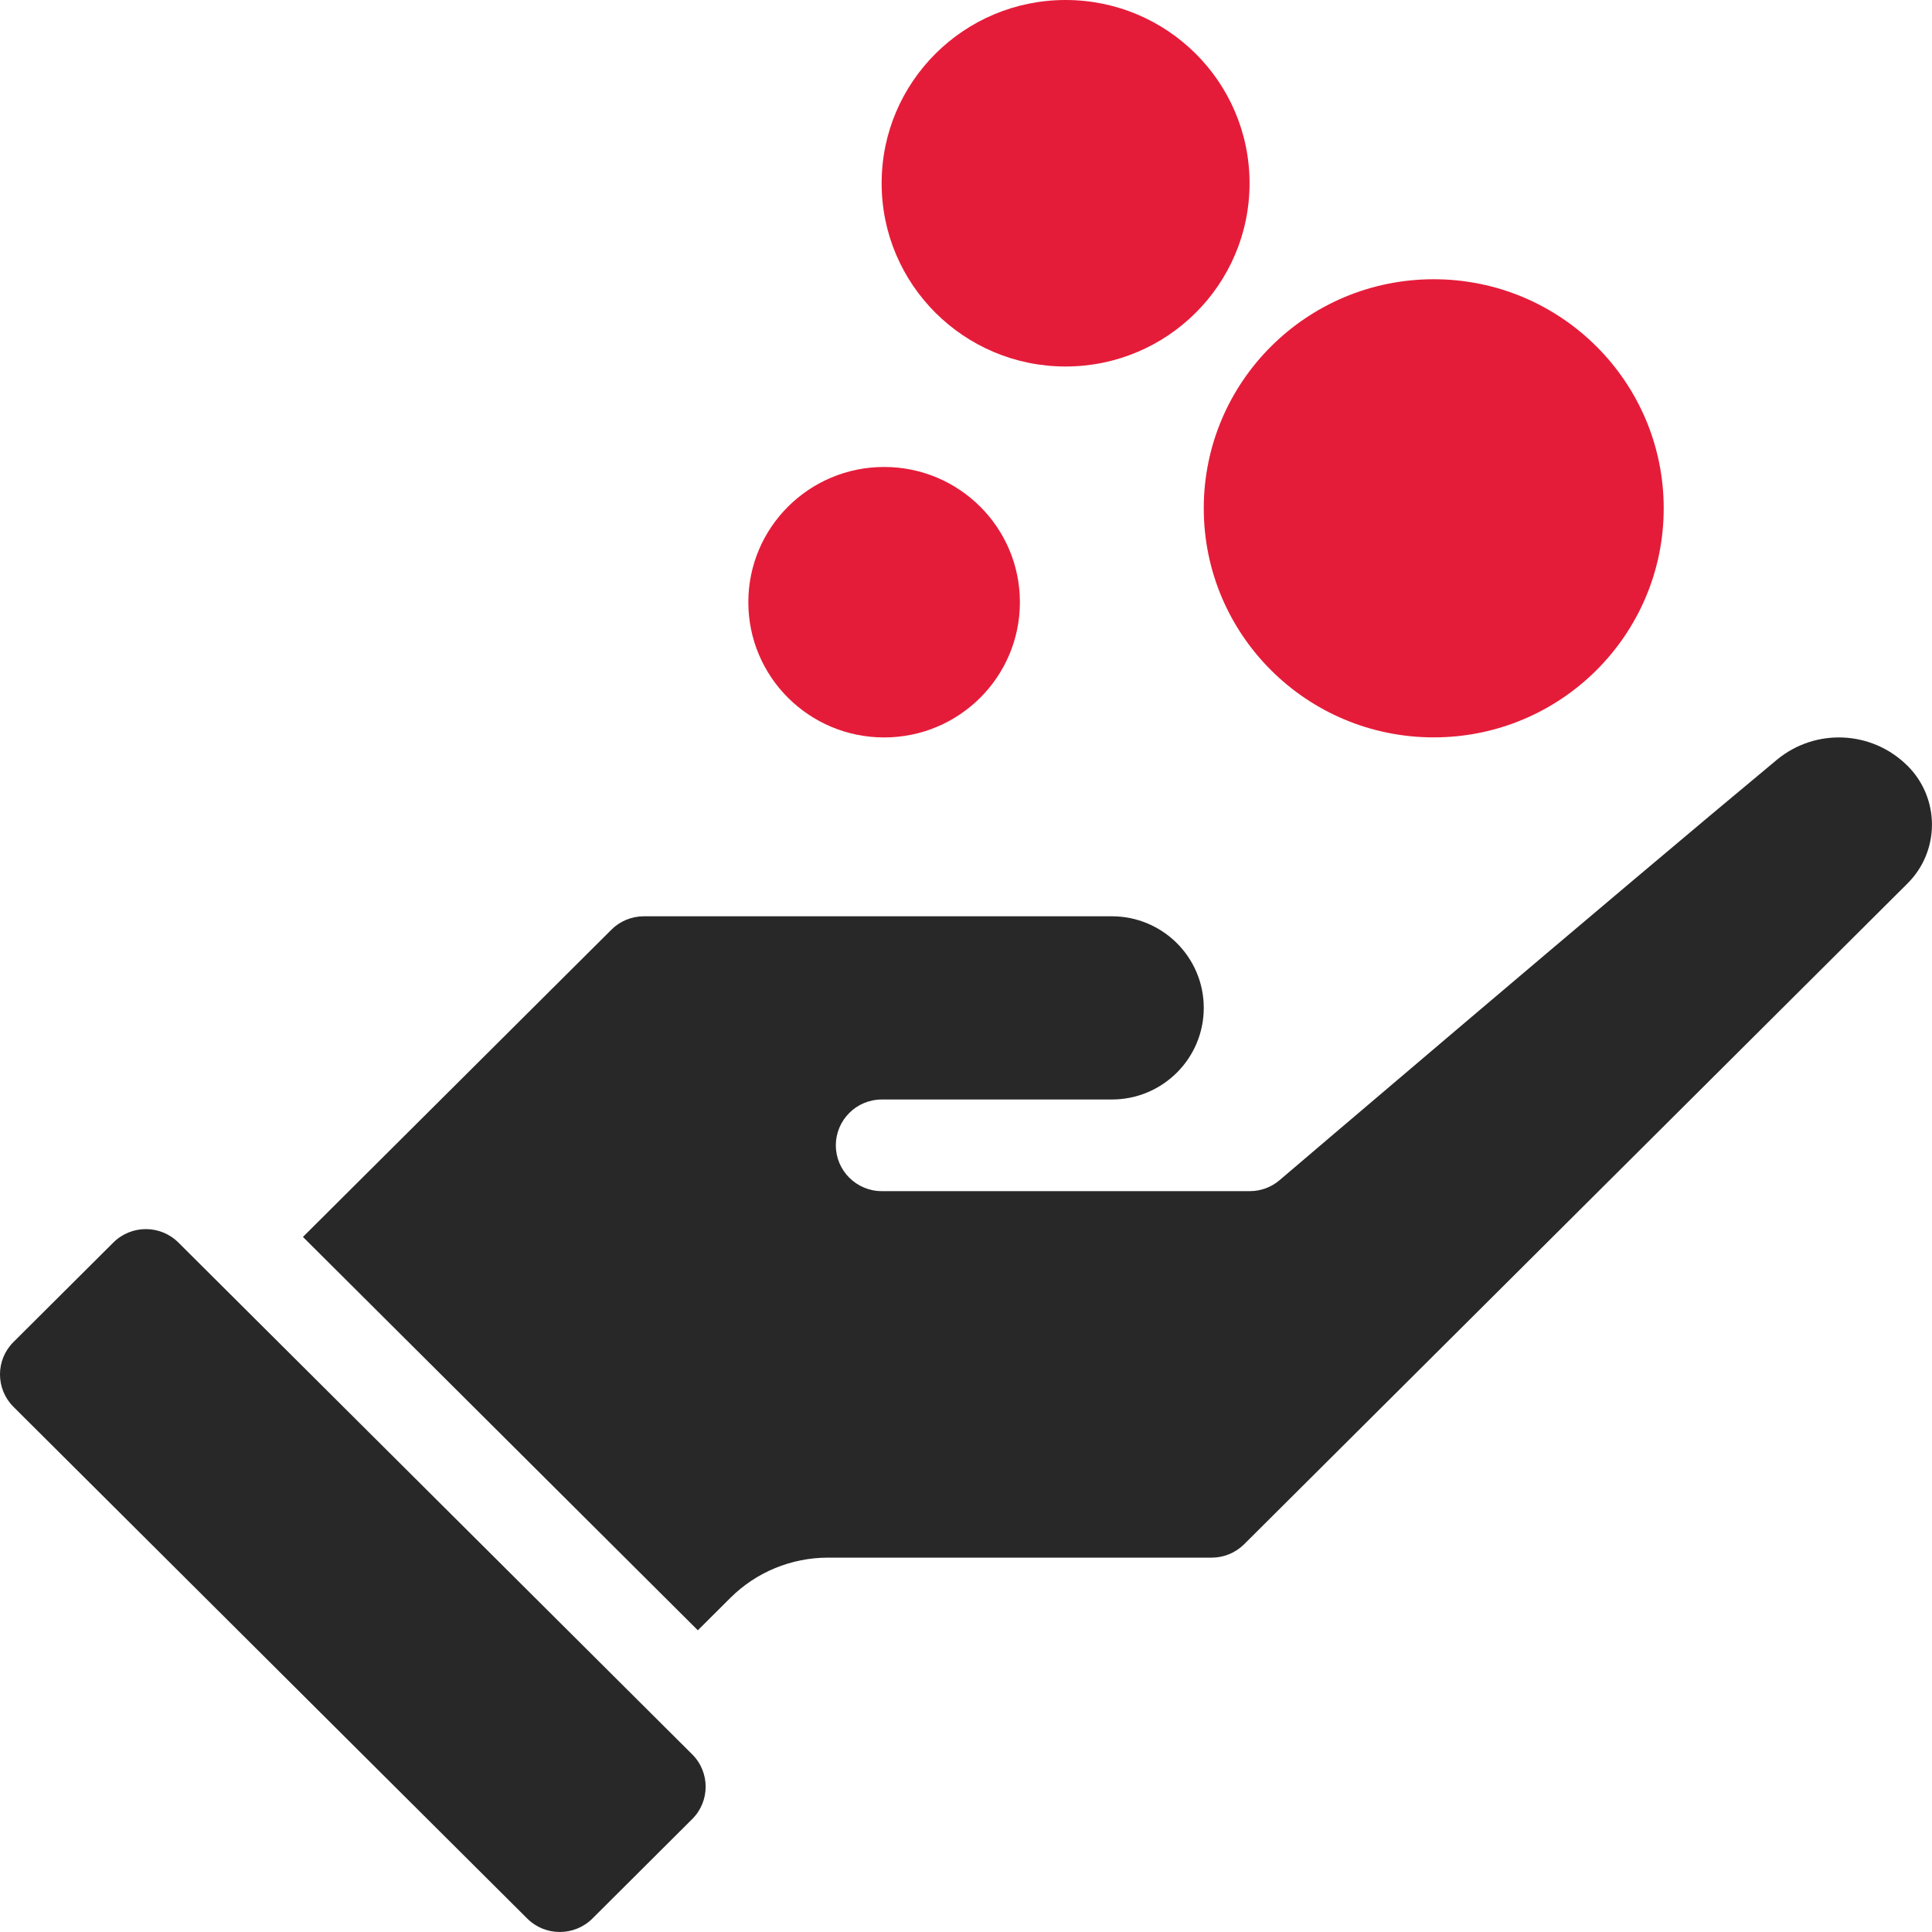 <svg width="30" height="30" viewBox="0 0 30 30" fill="none" xmlns="http://www.w3.org/2000/svg">
<path d="M22.263 11.45C20.291 11.45 18.692 9.858 18.692 7.893C18.692 5.929 20.291 4.336 22.263 4.336C24.235 4.336 25.834 5.929 25.834 7.893C25.834 9.858 24.235 11.45 22.263 11.45Z" fill="#E51C39"/>
<path d="M16.546 5.691C18.124 5.691 19.403 4.417 19.403 2.845C19.403 1.274 18.124 0 16.546 0C14.969 0 13.69 1.274 13.69 2.845C13.69 4.417 14.969 5.691 16.546 5.691Z" fill="#E51C39"/>
<path d="M13.729 11.451C14.893 11.451 15.837 10.511 15.837 9.351C15.837 8.191 14.893 7.251 13.729 7.251C12.564 7.251 11.62 8.191 11.62 9.351C11.62 10.511 12.564 11.451 13.729 11.451Z" fill="#E51C39"/>
<path fill-rule="evenodd" clip-rule="evenodd" d="M10.748 28.247L9.198 29.792C8.918 30.069 8.466 30.069 8.188 29.792L0.209 21.845C-0.07 21.567 -0.07 21.116 0.209 20.839L1.76 19.294C2.039 19.016 2.491 19.016 2.77 19.294L10.748 27.241C11.027 27.518 11.027 27.97 10.748 28.247Z" fill="#282828"/>
<path fill-rule="evenodd" clip-rule="evenodd" d="M10.836 25.315L11.341 24.812C11.742 24.412 12.288 24.187 12.856 24.187H18.814C19.004 24.187 19.185 24.112 19.319 23.979L29.619 13.719C30.126 13.215 30.126 12.395 29.619 11.89L29.617 11.889C29.067 11.342 28.189 11.302 27.591 11.798C25.123 13.847 19.87 18.325 19.87 18.325C19.741 18.436 19.576 18.496 19.406 18.496H13.693C13.298 18.496 12.979 18.177 12.979 17.785C12.979 17.392 13.298 17.073 13.693 17.073H17.264C18.052 17.073 18.692 16.437 18.692 15.65C18.692 14.864 18.052 14.228 17.264 14.228H9.999C9.81 14.228 9.628 14.302 9.494 14.436L4.704 19.207L10.836 25.315Z" fill="#282828"/>
</svg>
